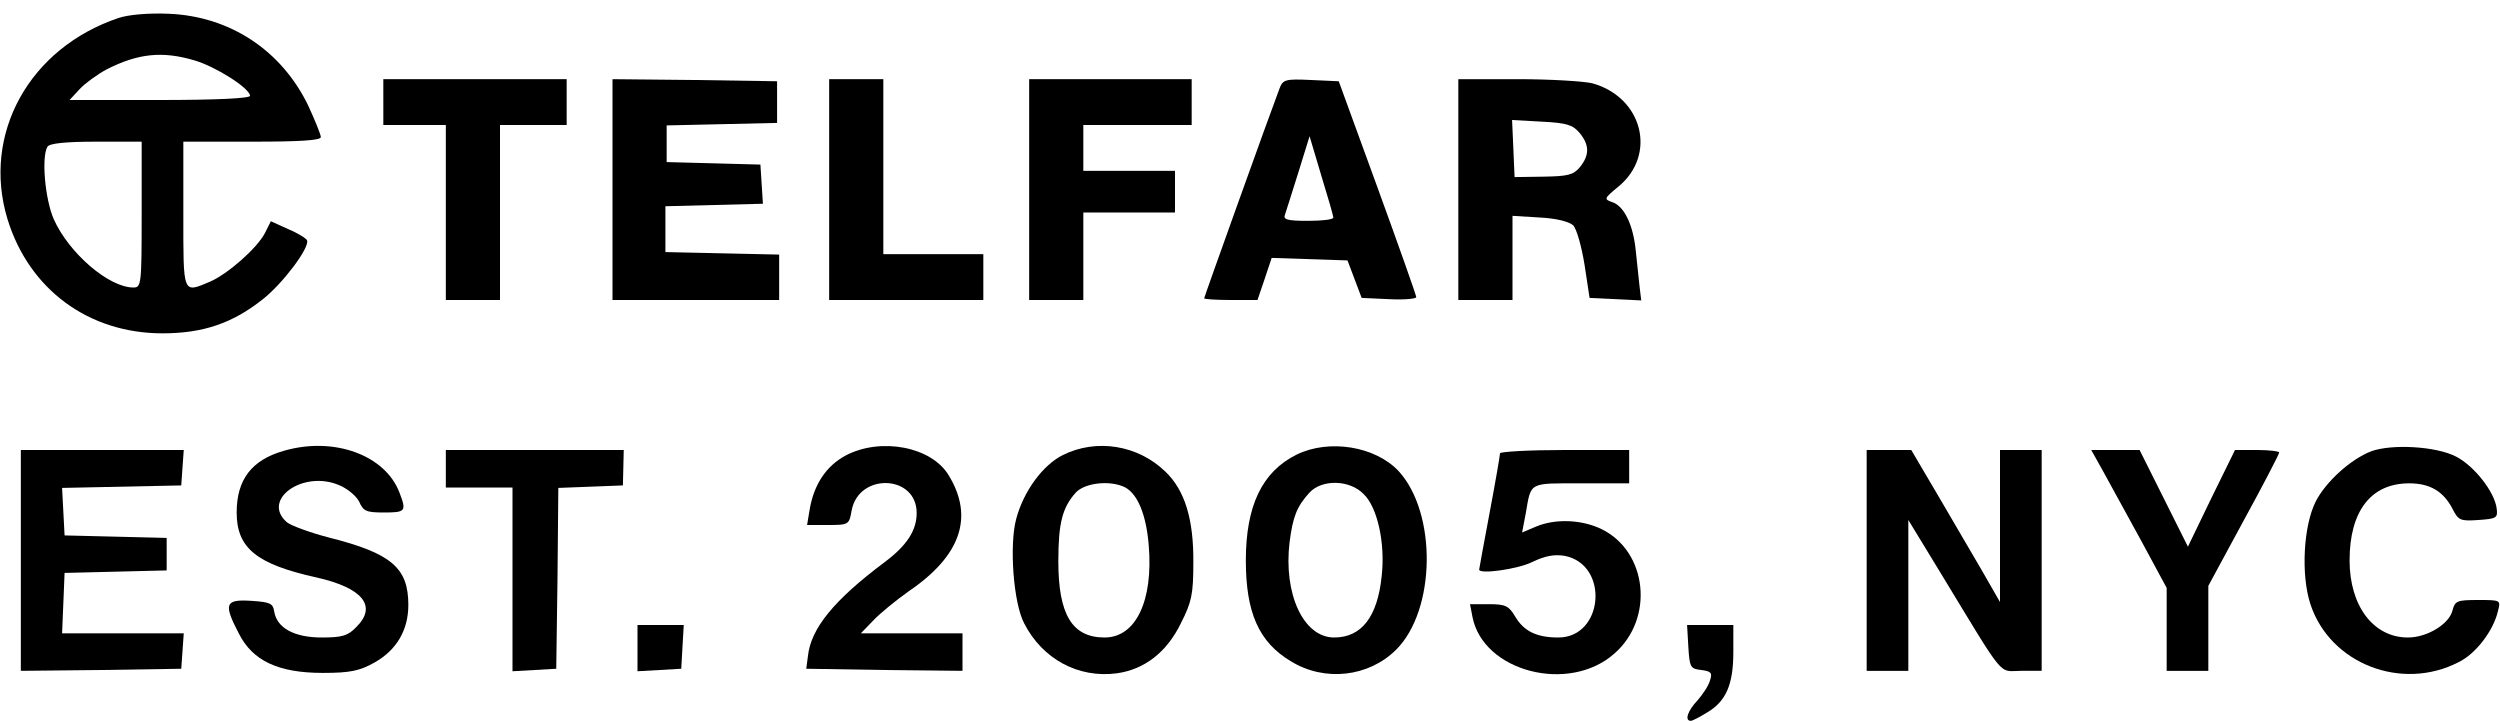 <?xml version="1.0" standalone="no"?>
<!DOCTYPE svg PUBLIC "-//W3C//DTD SVG 20010904//EN"
 "http://www.w3.org/TR/2001/REC-SVG-20010904/DTD/svg10.dtd">
<svg version="1.0" xmlns="http://www.w3.org/2000/svg"
 width="600pt" height="173pt" viewBox="0 0 600 173"
 preserveAspectRatio="xMidYMid meet">

<g transform="translate(0,173) scale(0.1,-0.1)"
fill="#000000" stroke="none">
<path d="M285 1687 c-215 -72 -329 -279 -267 -483 52 -169 195 -274 372 -274
97 0 168 24 241 82 48 38 112 123 106 141 -1 4 -21 17 -45 27 l-42 19 -14 -28
c-19 -37 -90 -99 -132 -117 -66 -28 -64 -32 -64 161 l0 175 165 0 c114 0 165
3 165 11 0 6 -14 40 -30 75 -64 133 -188 215 -335 221 -48 2 -96 -2 -120 -10z
m182 -102 c51 -15 133 -67 133 -85 0 -6 -80 -10 -217 -10 l-216 0 24 26 c13
14 42 35 64 47 76 39 135 45 212 22z m-127 -370 c0 -169 -1 -175 -20 -175 -59
0 -155 83 -191 164 -21 48 -30 150 -15 174 5 8 44 12 117 12 l109 0 0 -175z"/>
<path d="M920 1485 l0 -55 75 0 75 0 0 -210 0 -210 65 0 65 0 0 210 0 210 80
0 80 0 0 55 0 55 -220 0 -220 0 0 -55z"/>
<path d="M1470 1275 l0 -265 200 0 200 0 0 55 0 54 -136 3 -137 3 0 55 0 55
117 3 117 3 -3 47 -3 47 -112 3 -113 3 0 44 0 44 133 3 132 3 0 50 0 50 -197
3 -198 2 0 -265z"/>
<path d="M1990 1275 l0 -265 185 0 185 0 0 55 0 55 -120 0 -120 0 0 210 0 210
-65 0 -65 0 0 -265z"/>
<path d="M2470 1275 l0 -265 65 0 65 0 0 105 0 105 110 0 110 0 0 50 0 50
-110 0 -110 0 0 55 0 55 130 0 130 0 0 55 0 55 -195 0 -195 0 0 -265z"/>
<path d="M3071 1518 c-24 -63 -181 -501 -181 -504 0 -2 29 -4 64 -4 l64 0 17
50 17 51 91 -3 91 -3 17 -45 17 -45 66 -3 c36 -2 66 1 65 5 0 4 -42 123 -93
263 l-93 255 -66 3 c-62 3 -68 1 -76 -20z m129 -310 c0 -5 -27 -8 -61 -8 -50
0 -60 3 -55 15 3 8 17 54 32 101 l27 87 28 -94 c16 -52 29 -97 29 -101z"/>
<path d="M3500 1275 l0 -265 65 0 65 0 0 101 0 101 65 -4 c41 -2 71 -10 81
-19 8 -9 20 -51 27 -95 l12 -79 62 -3 62 -3 -4 33 c-2 18 -6 56 -9 85 -6 63
-28 109 -57 118 -20 7 -19 9 15 37 93 76 59 214 -62 248 -20 5 -101 10 -179
10 l-143 0 0 -265z m291 136 c24 -29 24 -53 1 -82 -16 -19 -29 -22 -88 -23
l-69 -1 -3 69 -3 68 72 -4 c60 -3 74 -8 90 -27z"/>
<path d="M681 648 c-77 -22 -113 -69 -113 -148 0 -85 47 -124 192 -156 111
-25 146 -69 95 -119 -20 -21 -34 -25 -83 -25 -66 0 -108 23 -114 63 -3 19 -10
22 -55 25 -63 4 -67 -7 -30 -78 33 -66 95 -95 202 -95 66 0 88 5 124 25 53 30
81 78 81 138 0 89 -40 124 -191 162 -46 12 -92 29 -101 37 -61 54 39 125 125
89 20 -8 42 -26 49 -40 10 -23 17 -26 60 -26 51 0 54 3 37 47 -34 91 -158 136
-278 101z"/>
<path d="M2030 637 c-47 -25 -77 -70 -87 -131 l-6 -36 51 0 c49 0 50 1 56 35
17 91 156 86 156 -6 0 -42 -23 -78 -78 -119 -120 -90 -176 -158 -183 -225 l-4
-30 188 -3 187 -2 0 45 0 45 -122 0 -122 0 30 31 c16 17 54 48 85 70 125 85
157 178 96 278 -41 69 -163 92 -247 48z"/>
<path d="M2551 638 c-48 -24 -94 -86 -112 -153 -17 -62 -7 -202 19 -251 44
-86 130 -132 222 -120 66 9 120 50 154 120 26 51 30 70 30 145 1 104 -20 174
-67 219 -66 64 -165 80 -246 40z m150 -78 c30 -17 50 -66 56 -139 11 -133 -31
-221 -106 -221 -78 0 -111 55 -111 183 0 93 10 129 42 165 23 24 84 30 119 12z"/>
<path d="M3112 639 c-83 -41 -122 -123 -122 -254 0 -125 31 -196 108 -242 81
-50 187 -38 253 28 95 95 98 327 6 428 -56 60 -167 78 -245 40z m161 -95 c33
-32 52 -118 43 -197 -10 -97 -48 -147 -114 -147 -74 0 -122 105 -107 229 8 61
17 85 48 119 30 32 96 31 130 -4z"/>
<path d="M5691 647 c-49 -19 -108 -72 -133 -120 -30 -59 -36 -177 -13 -247 47
-143 219 -210 356 -139 41 20 83 75 94 122 7 27 7 27 -48 27 -50 0 -55 -2 -61
-25 -8 -33 -61 -65 -107 -65 -83 0 -140 76 -140 185 0 118 51 185 143 185 50
0 82 -19 104 -61 14 -28 19 -30 62 -27 44 3 47 5 44 28 -5 39 -53 101 -97 124
-48 25 -154 31 -204 13z"/>
<path d="M50 385 l0 -265 193 2 192 3 3 42 3 43 -146 0 -146 0 3 72 3 73 123
3 122 3 0 39 0 39 -122 3 -123 3 -3 57 -3 57 143 3 143 3 3 43 3 42 -195 0
-196 0 0 -265z"/>
<path d="M1070 605 l0 -45 80 0 80 0 0 -221 0 -220 53 3 52 3 3 217 2 217 78
3 77 3 1 43 1 42 -213 0 -214 0 0 -45z"/>
<path d="M3600 642 c0 -5 -11 -69 -25 -143 -14 -74 -25 -135 -25 -136 0 -12
93 1 127 18 31 15 53 19 78 15 108 -21 94 -196 -15 -196 -52 0 -83 15 -104 51
-15 25 -23 29 -63 29 l-45 0 6 -31 c26 -131 231 -184 340 -88 97 84 80 245
-30 299 -47 23 -111 26 -158 6 l-33 -14 9 47 c13 75 6 71 133 71 l115 0 0 40
0 40 -155 0 c-85 0 -155 -4 -155 -8z"/>
<path d="M4480 385 l0 -265 50 0 50 0 0 181 0 181 78 -128 c158 -260 137 -234
193 -234 l49 0 0 265 0 265 -50 0 -50 0 0 -182 0 -183 -43 75 c-24 41 -72 123
-107 183 l-63 107 -54 0 -53 0 0 -265z"/>
<path d="M5048 598 c16 -29 57 -104 91 -166 l61 -113 0 -99 0 -100 50 0 50 0
0 102 0 102 85 157 c47 86 85 159 85 163 0 3 -24 6 -53 6 l-53 0 -57 -116 -56
-116 -58 116 -58 116 -58 0 -58 0 29 -52z"/>
<path d="M1530 174 l0 -55 53 3 52 3 3 53 3 52 -55 0 -56 0 0 -56z"/>
<path d="M4052 178 c3 -50 5 -53 31 -56 24 -3 27 -7 21 -25 -3 -12 -17 -33
-30 -48 -23 -24 -32 -49 -16 -49 4 0 21 9 39 20 46 27 63 68 63 145 l0 65 -56
0 -55 0 3 -52z"/>
</g>
</svg>
